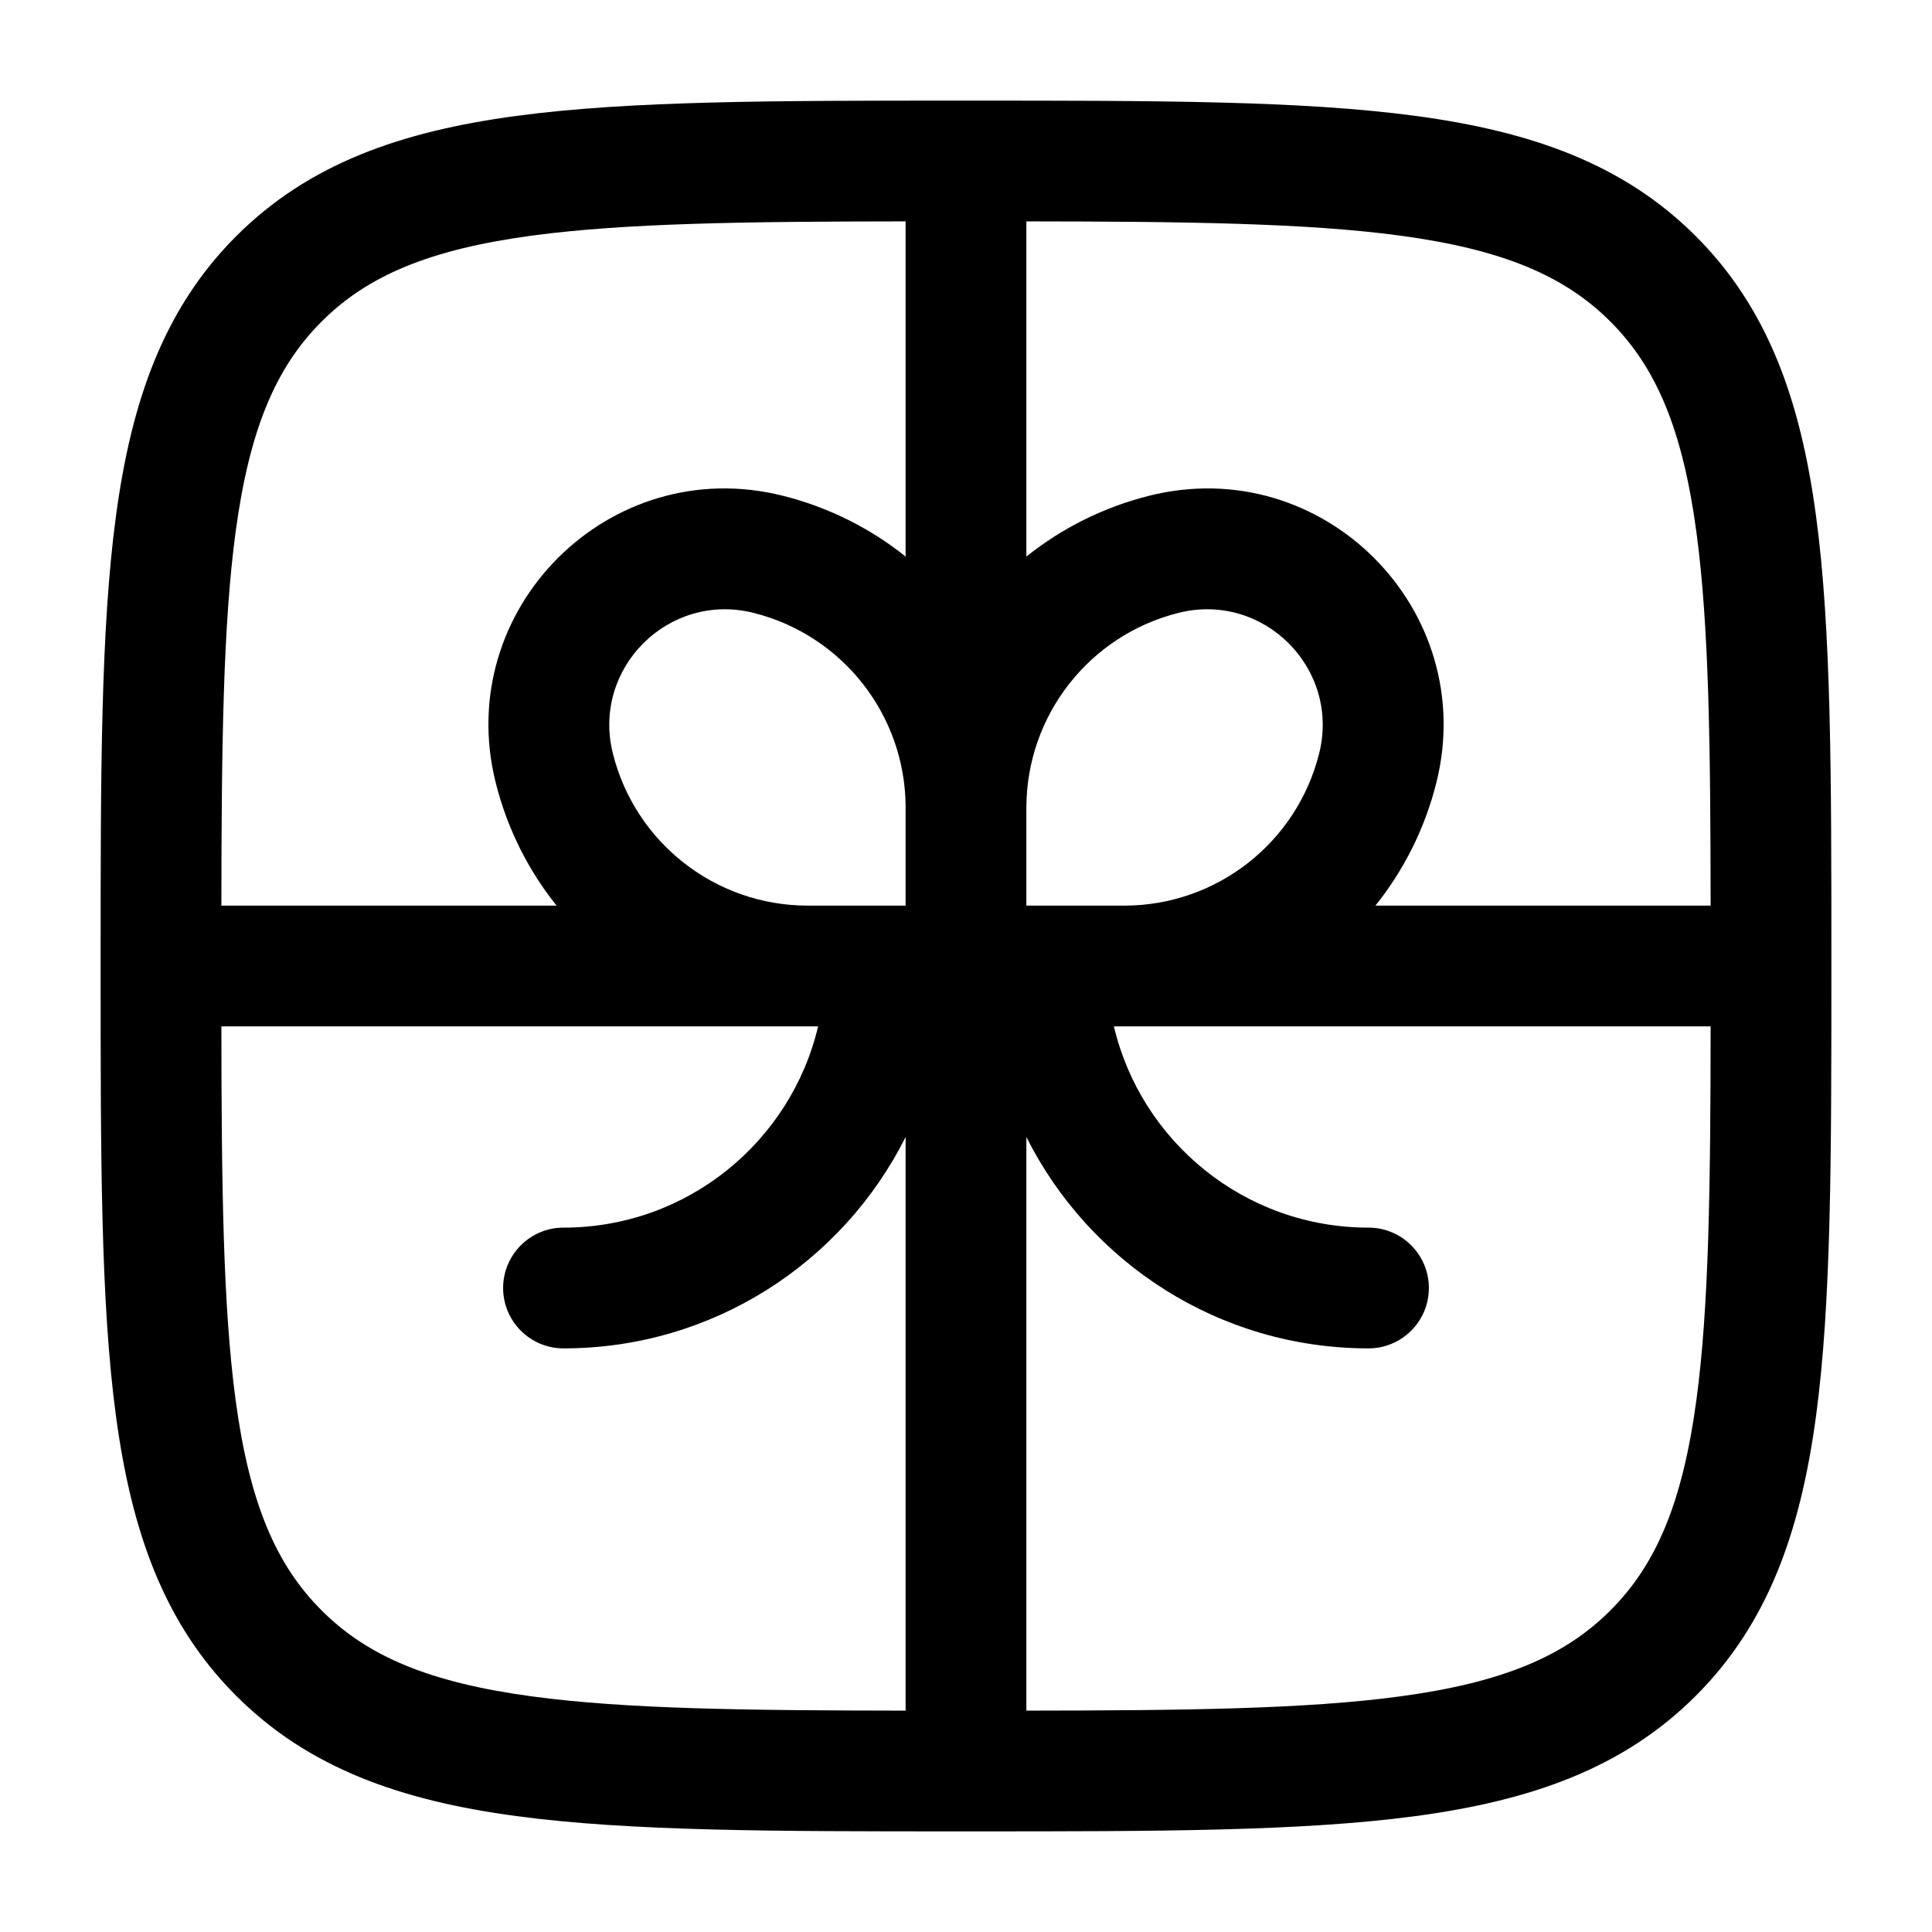 <svg width="24" height="24" viewBox="0 0 24 24" xmlns="http://www.w3.org/2000/svg">
    <path fill-rule="evenodd" clip-rule="evenodd" d="M11.943 1.25C9.634 1.25 7.825 1.25 6.414 1.44C4.969 1.634 3.829 2.039 2.934 2.934C2.039 3.829 1.634 4.969 1.44 6.414C1.25 7.825 1.25 9.634 1.25 11.943V12.057C1.25 14.366 1.25 16.175 1.44 17.586C1.634 19.031 2.039 20.171 2.934 21.066C3.829 21.961 4.969 22.366 6.414 22.56C7.825 22.75 9.634 22.75 11.943 22.75H12.057C14.366 22.75 16.175 22.75 17.586 22.56C19.031 22.366 20.171 21.961 21.066 21.066C21.961 20.171 22.366 19.031 22.56 17.586C22.75 16.175 22.75 14.366 22.75 12.057V11.943C22.75 9.634 22.75 7.825 22.56 6.414C22.366 4.969 21.961 3.829 21.066 2.934C20.171 2.039 19.031 1.634 17.586 1.44C16.175 1.25 14.366 1.25 12.057 1.25H11.943ZM11.25 2.75C9.256 2.752 7.773 2.771 6.614 2.926C5.335 3.098 4.564 3.425 3.995 3.995C3.425 4.564 3.098 5.335 2.926 6.614C2.771 7.773 2.752 9.256 2.75 11.25H6.914C6.563 10.812 6.301 10.294 6.158 9.723C5.619 7.57 7.57 5.619 9.723 6.158C10.294 6.301 10.812 6.563 11.25 6.914V2.75ZM2.75 12.75C2.752 14.744 2.771 16.227 2.926 17.386C3.098 18.665 3.425 19.436 3.995 20.005C4.564 20.575 5.335 20.902 6.614 21.074C7.773 21.23 9.256 21.248 11.25 21.25V14.124C10.47 15.681 8.86 16.75 7 16.75C6.586 16.75 6.25 16.414 6.25 16C6.25 15.586 6.586 15.25 7 15.25C8.537 15.25 9.824 14.183 10.163 12.75H10.035L10.026 12.75H2.75ZM12.75 21.25C14.744 21.248 16.227 21.23 17.386 21.074C18.665 20.902 19.436 20.575 20.005 20.005C20.575 19.436 20.902 18.665 21.074 17.386C21.23 16.227 21.248 14.744 21.25 12.75H13.974L13.965 12.75H13.837C14.176 14.183 15.463 15.25 17 15.25C17.414 15.25 17.75 15.586 17.75 16C17.75 16.414 17.414 16.75 17 16.75C15.14 16.75 13.53 15.681 12.75 14.124V21.25ZM21.25 11.25H17.086C17.437 10.812 17.7 10.294 17.843 9.723C18.381 7.57 16.43 5.619 14.277 6.158C13.706 6.301 13.188 6.563 12.75 6.914V2.75C14.744 2.752 16.227 2.771 17.386 2.926C18.665 3.098 19.436 3.425 20.005 3.995C20.575 4.564 20.902 5.335 21.074 6.614C21.23 7.773 21.248 9.256 21.25 11.25ZM12.75 11.25L12.75 10.029C12.753 8.886 13.532 7.89 14.641 7.613C15.696 7.349 16.651 8.304 16.387 9.359C16.11 10.468 15.115 11.247 13.972 11.25H12.75ZM11.25 10.027C11.247 8.885 10.468 7.89 9.359 7.613C8.304 7.349 7.349 8.304 7.613 9.359C7.89 10.468 8.885 11.247 10.028 11.25H11.25V10.027Z"/>
</svg>

